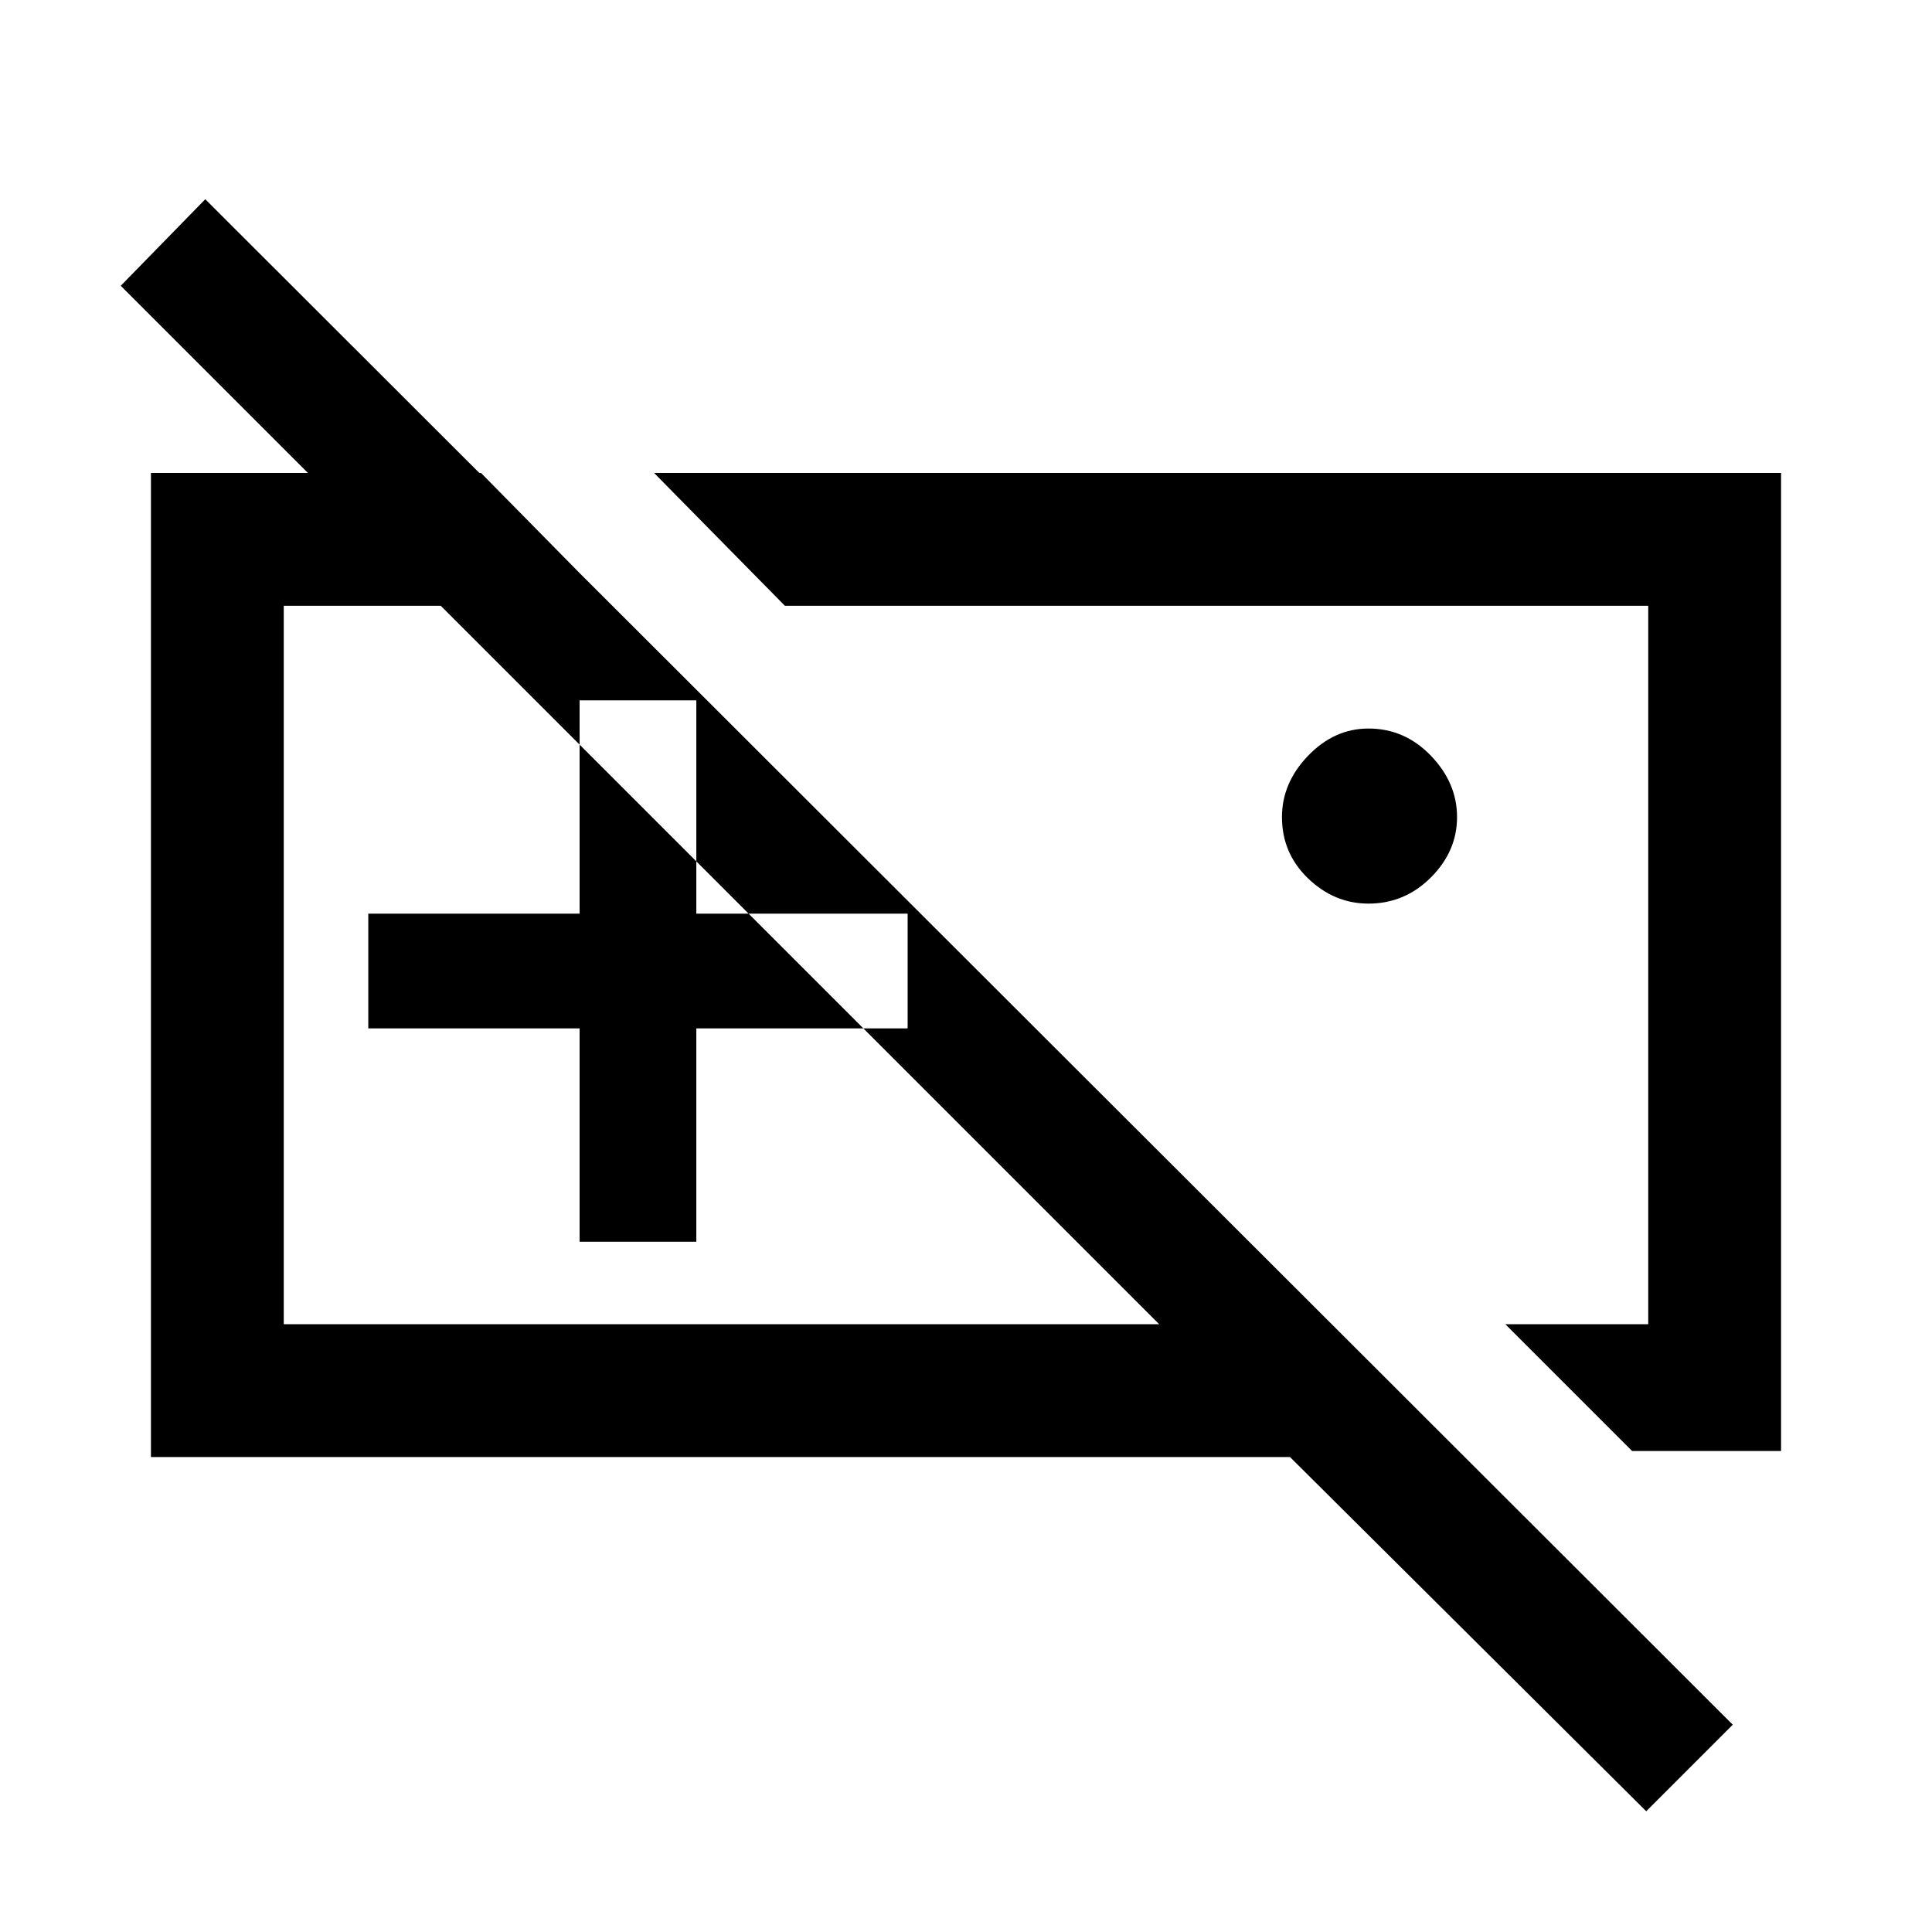 <svg xmlns="http://www.w3.org/2000/svg" height="48" width="48"><path d="M40.55 36.05 37.4 32.9h3.55V15.05H19.5l-3.25-3.3h28v24.3ZM34 22.45q-.85 0-1.5-.625t-.65-1.525q0-.85.65-1.525.65-.675 1.5-.675.9 0 1.55.675t.65 1.525q0 .85-.65 1.5t-1.55.65Zm-14.15 1.5Zm8.6 0Zm-14.05 6.9h2.9v-5.3h5.25V22.7H17.3v-5.3h-2.9v5.3H9.15v2.85h5.25ZM3.75 36.2V11.75h8.2l3.25 3.3H7.05V32.9H28.8L3 7.1l2.1-2.15 37.95 37.9L40.9 45l-8.85-8.8Z"/></svg>